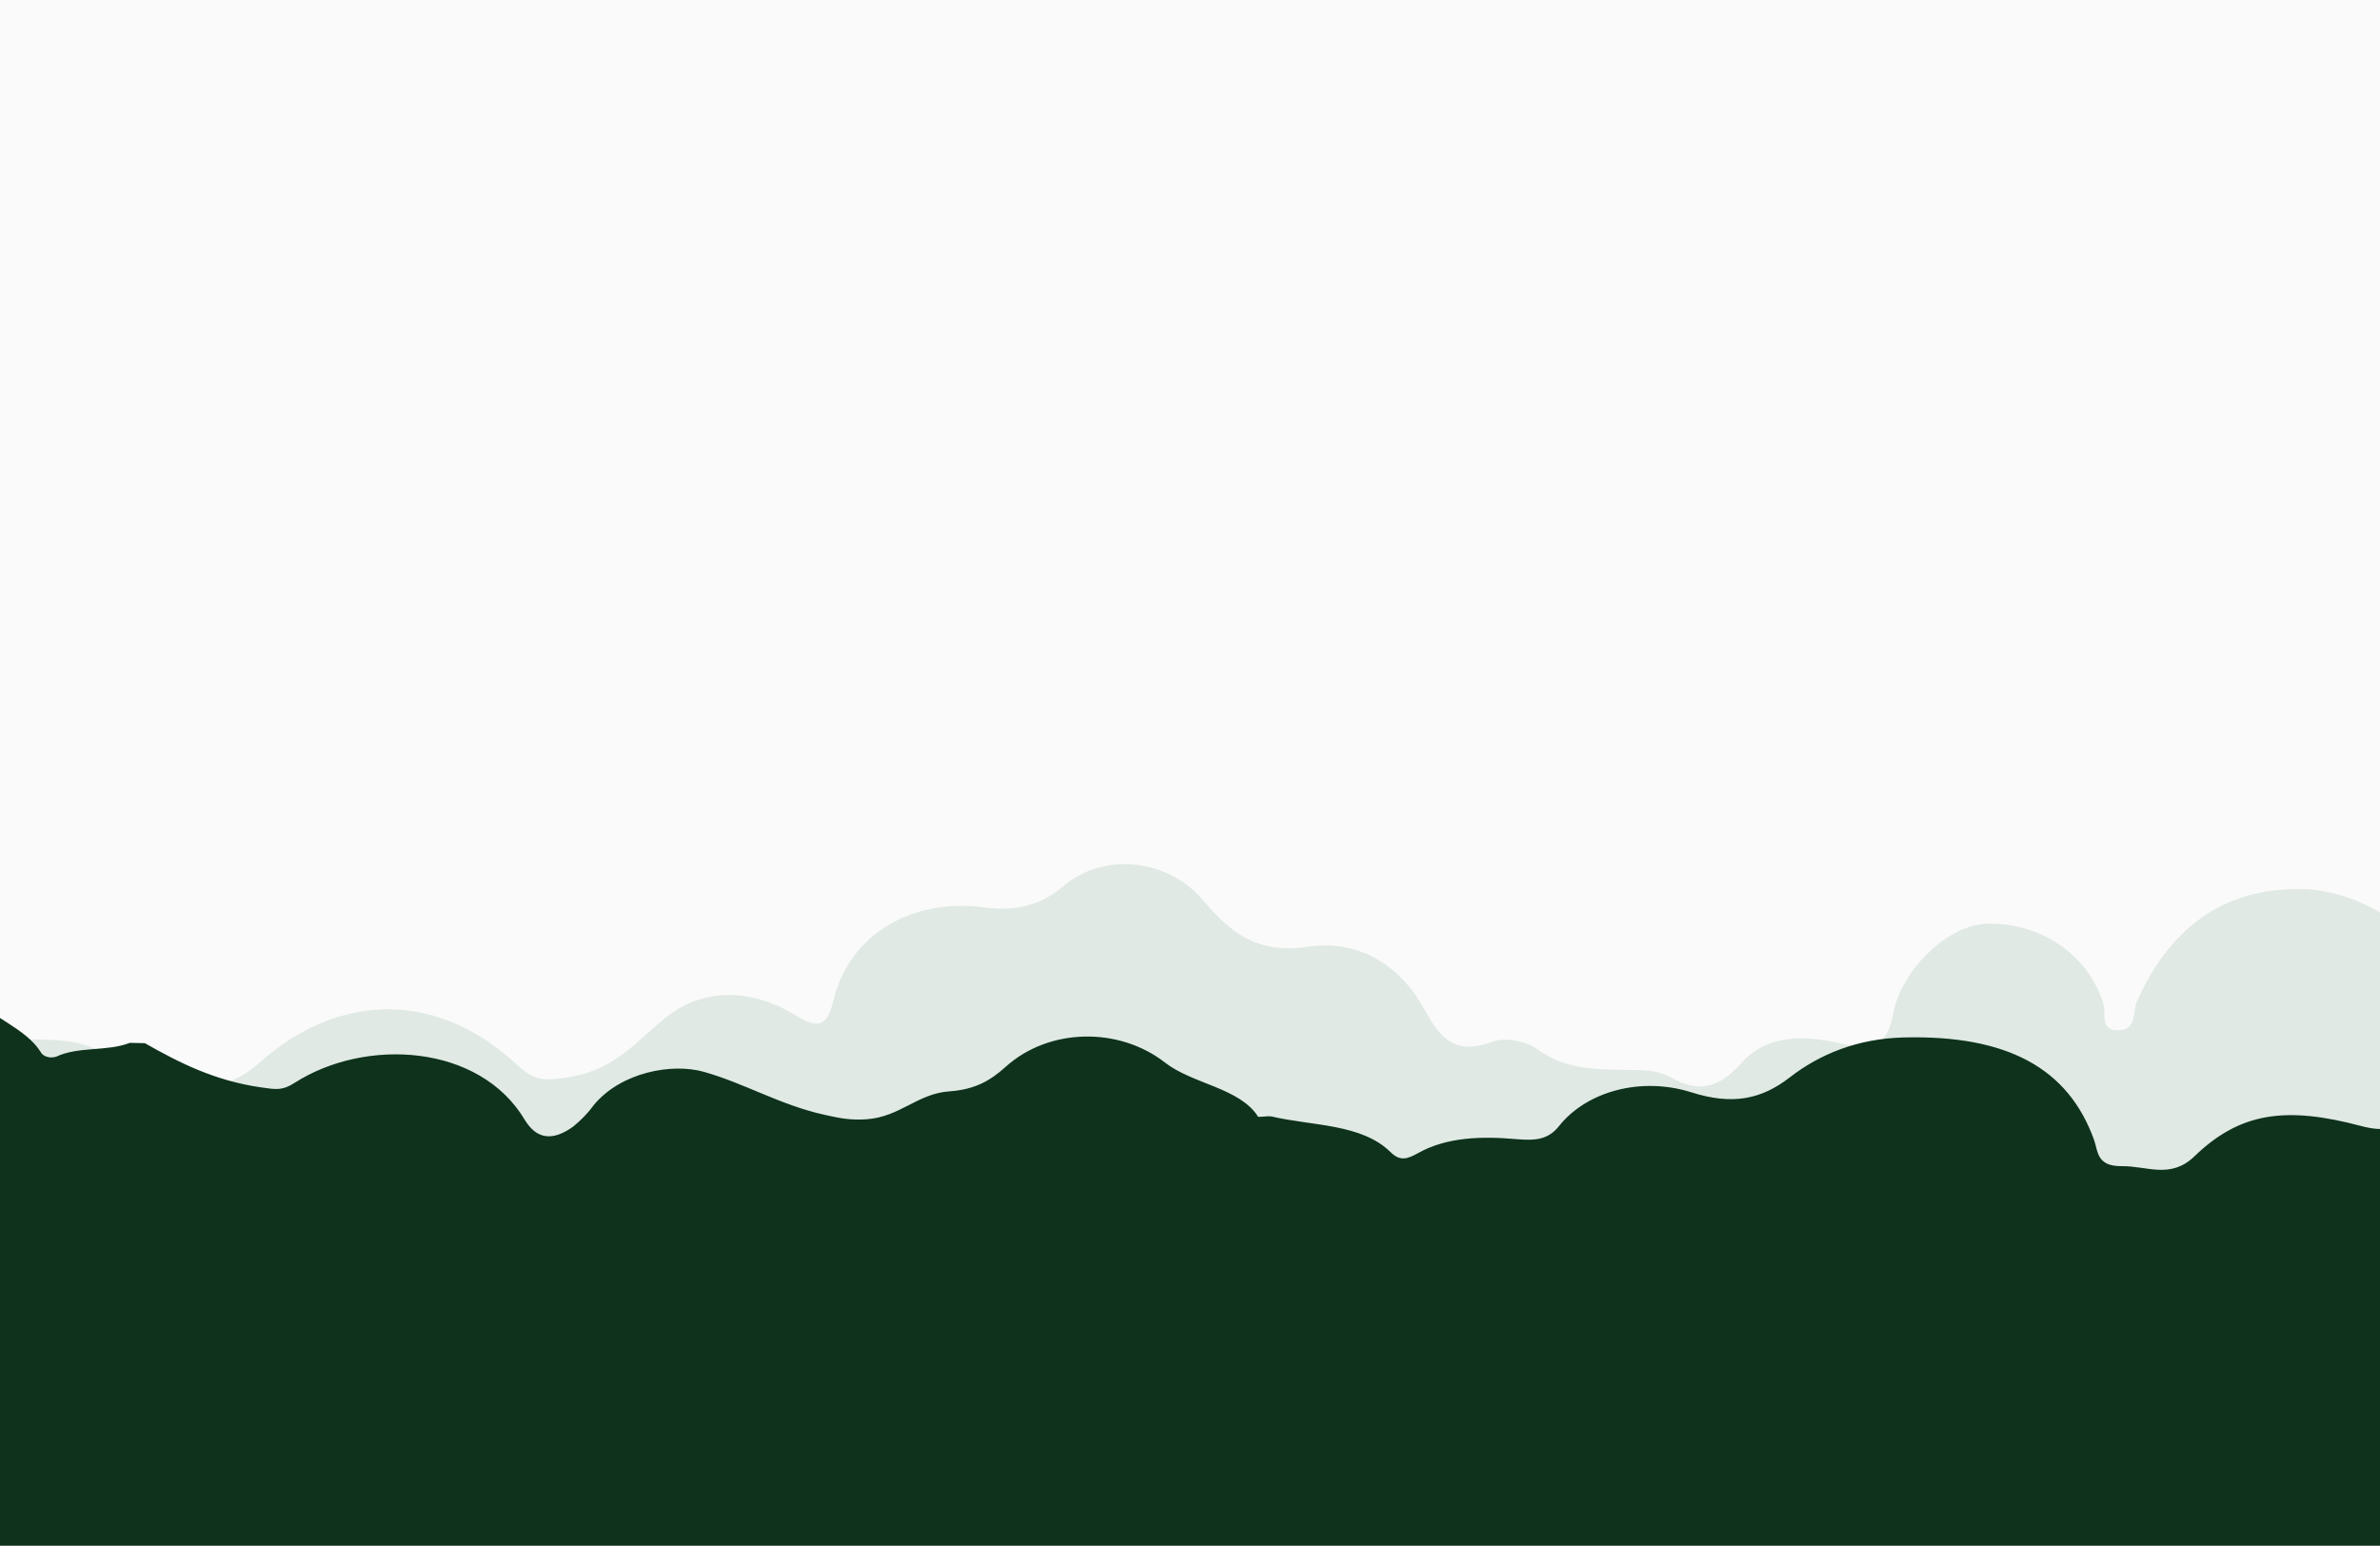 <svg width="1512" height="982" viewBox="0 0 1512 982" fill="none" xmlns="http://www.w3.org/2000/svg">
<rect x="0" y="0" width="1512" height="982" fill="#808080" stroke="none"/>
<g clip-path="url(#clip0_102_27)">
<rect width="1512" height="982" fill="#FAFAFA"/>
<path d="M-394.555 563.303C-360.856 565.327 -334.235 578.374 -320.04 608.228C-314 620.914 -304.421 622.143 -291.303 624.528C-261.066 630.022 -228.751 627.889 -201.092 643.9C-195.552 647.081 -190.205 645.201 -184.434 644.442C-127.269 636.816 -118.767 649.249 -91.03 687.126C-77.066 706.245 -59.062 710.438 -44.867 692.186C-21.785 662.441 9.606 657.309 44.959 661.826C58.045 663.915 70.042 669.97 79.121 679.066C101.741 699.631 141.98 695.908 164.523 675.452C210.379 634.069 273.315 625.251 328.826 676.753C339.367 686.548 345.214 686.909 361.641 684.307C390.762 679.608 404.188 661.61 422.846 646.611C446.351 627.708 475.973 627.672 504.325 644.37C516.135 651.345 524.675 656.08 529.407 635.913C539.293 593.699 579.417 570.387 625.042 576.459C643.7 578.953 660.165 576.097 675.322 563.159C701.635 540.751 742.374 545.81 764.571 572.194C781.344 592.145 798.655 606.421 830.7 601.505C860.899 596.879 886.981 611.264 902.562 637.395C912.795 654.562 920.296 672.38 948.263 661.754C955.957 658.827 969.768 661.465 976.615 666.525C996.812 681.524 1019.62 679.138 1042.44 679.897C1049.07 679.914 1055.6 681.466 1061.44 684.415C1079.6 695.005 1092.79 690.523 1105.8 675.85C1123.92 655.502 1149.15 658.14 1172.39 663.561C1192.81 668.332 1199.62 660.598 1202.7 644.189C1207.89 616.288 1236.9 588.205 1261.48 586.904C1278.17 586.246 1294.61 590.877 1308.16 600.054C1321.71 609.231 1331.58 622.42 1336.19 637.503C1338.27 643.9 1333.5 655.755 1346.89 654.526C1357.73 653.514 1354.58 642.78 1357.66 636.057C1375.43 596.084 1407.47 563.014 1463.95 564.93C1498.07 566.086 1542.62 589.831 1553.93 633.599C1558.7 652.068 1567.62 656.947 1586.32 656.73C1612.71 656.405 1633.75 669.488 1650.26 687.596C1664.22 702.884 1677.18 705.667 1699.23 700.245C1730.27 692.583 1758.12 691.318 1775.01 656.586C1787.32 631.287 1842.6 636.346 1860.3 660.634C1872.3 677.115 1883.07 678.235 1897.77 665.621C1897.77 695.113 1897.38 724.569 1898 754.025C1898 761.831 1896.85 765.157 1887.92 763.53C1883.8 763.168 1879.65 763.168 1875.53 763.53C1126.22 763.53 376.901 763.687 -372.435 764C-391.67 764 -395.325 759.446 -394.978 742.315C-393.824 682.717 -394.555 623.01 -394.555 563.303Z" fill="#E0E9E4"/>
<path d="M-17.52 633H-26.882C-53.531 645.329 -68.643 662.278 -69.565 684.612C-69.896 692.245 -73.177 695.895 -85.451 693.342C-91.817 691.828 -98.603 691.354 -105.278 691.956C-111.954 692.558 -118.337 694.221 -123.931 696.814C-126.926 698.25 -130.602 698.836 -134.202 698.452C-137.802 698.067 -141.052 696.741 -143.282 694.746C-164.218 676.827 -190.498 681.09 -217 685.404V757.743V1333H1906.7L1979.31 829.904V764.124C1952.99 759.045 1927.67 757.794 1906.7 773.109C1900.39 777.653 1893.72 774.973 1886.79 774.386C1877.54 773.645 1868.36 768.719 1859.11 771.833C1833.31 780.461 1831.28 771.501 1831.28 756.518C1831.17 738.139 1804.78 717.081 1779.9 711.516C1744.11 703.603 1714.88 710.47 1689.97 729.129C1684.66 733.06 1683.37 742.428 1671.54 738.982C1666.38 737.695 1661.75 735.565 1658.03 732.775C1654.32 729.984 1651.63 726.615 1650.2 722.952C1641.61 702.506 1619.34 692.194 1588.94 690.075C1564.57 688.314 1546.11 695.844 1532.36 708.734C1523.36 717.157 1514.67 719.276 1500.11 715.396C1452.04 702.583 1423 706.718 1394.1 734.642C1378.91 749.294 1363.91 740.667 1347.88 740.871C1331.85 741.075 1332.84 731.197 1330.37 724.279C1314.04 678.767 1275.38 657.428 1209.25 659.113C1180.21 659.853 1156.14 669.68 1137.19 684.357C1119.06 698.473 1100.67 702.251 1074.53 693.98C1042.54 683.847 1007.97 693.342 990.422 715.422C983.787 723.717 976.158 724.866 963.405 723.717C941.289 721.778 919.174 722.314 900.745 732.651C894.11 736.378 889.429 737.884 883.495 732.039C865.139 713.89 834.067 715.396 807.934 709.347C805.206 708.734 799.641 710.061 799.162 709.347C787.699 691.172 757.474 688.646 740.187 675.117C710.774 652.144 666.322 653.063 639.01 677.67C629.132 686.578 619.512 692.194 602.962 693.368C582.984 694.772 571.779 709.525 550.659 711.083C540.412 711.823 533.299 710.393 523.457 708.173C495.297 701.842 473.514 688.467 447.381 681.013C426.961 675.168 394.599 681.167 377.349 701.919C373.775 706.861 369.357 711.489 364.19 715.703C350.847 725.326 340.785 723.641 333.413 711.491C304.59 663.095 232.088 659.138 187.157 687.956C179.343 692.985 175.326 692.194 165.742 690.815C136.476 686.578 114.14 675.321 92.025 662.737L82.478 662.533C68.029 668.2 50.042 664.652 35.778 671.288C34.87 671.598 33.877 671.77 32.866 671.793C31.854 671.815 30.848 671.688 29.913 671.42C28.978 671.152 28.136 670.749 27.444 670.237C26.752 669.726 26.226 669.118 25.9 668.455C16.685 653.42 -5.615 646.324 -17.52 633Z" fill="#0E321C"/>
</g>
<defs>
<clipPath id="clip0_102_27">
<rect width="1512" height="982" fill="white"/>
</clipPath>
</defs>
</svg>
